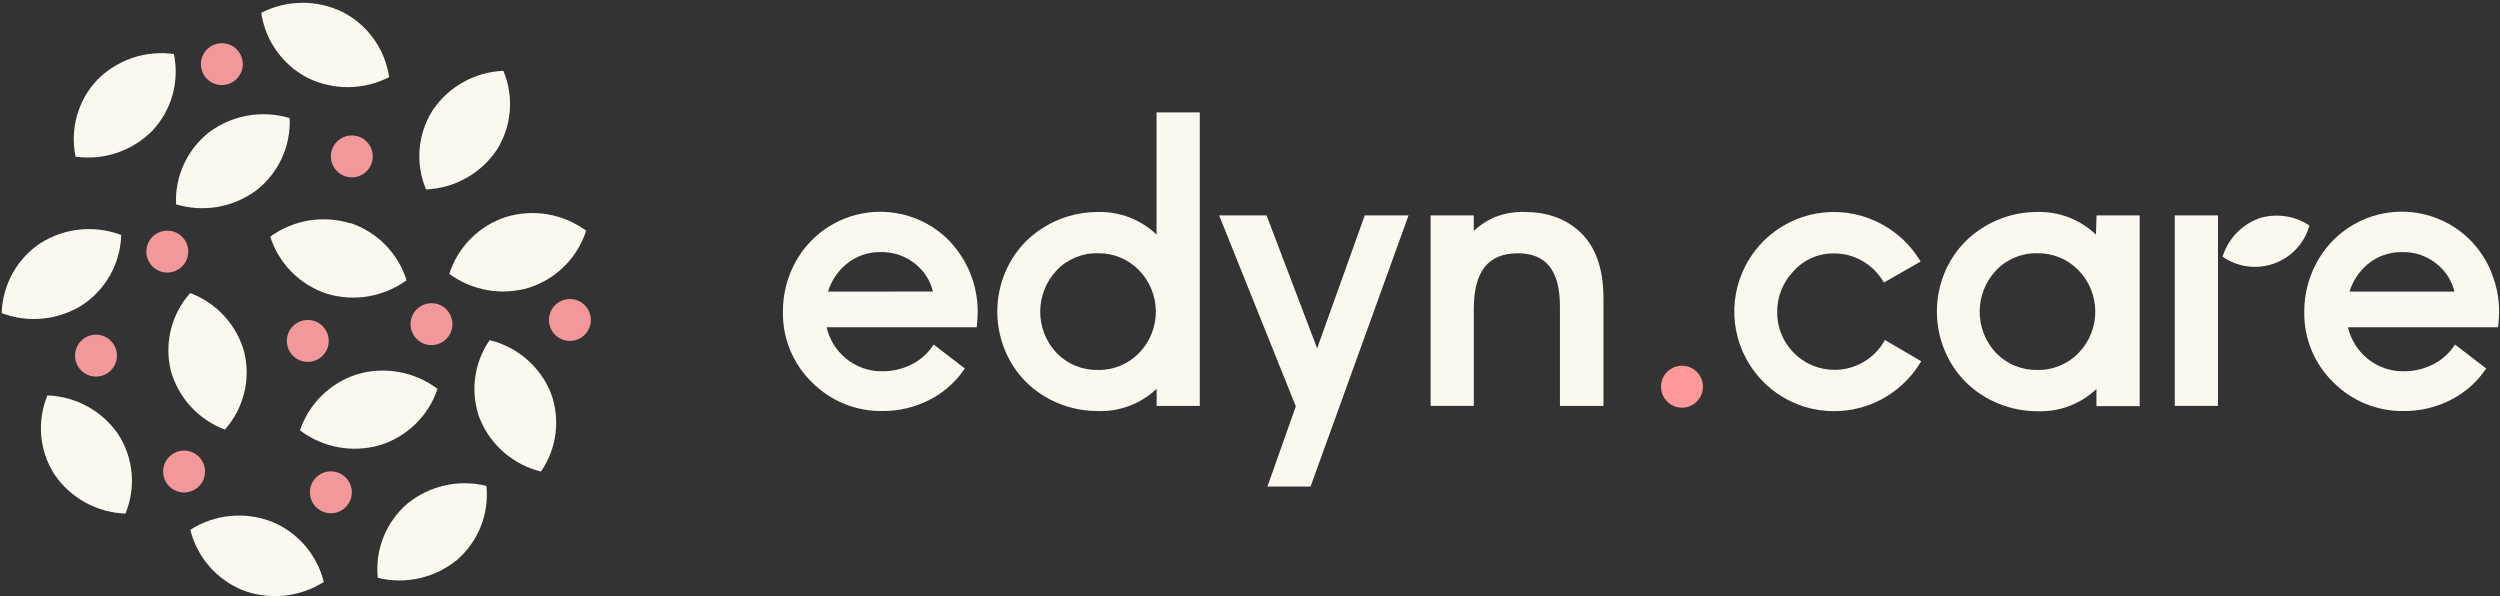 <?xml version="1.0" encoding="UTF-8"?>
<svg width="562px" height="134px" viewBox="0 0 562 134" version="1.1" xmlns="http://www.w3.org/2000/svg" xmlns:xlink="http://www.w3.org/1999/xlink">
    <rect x="0" y="0" width="562" height="134" fill="#333333" stroke="none"/>
    <!-- Generator: Sketch 51.2 (57519) - http://www.bohemiancoding.com/sketch -->
    <title>edyn_ranged_logo</title>
    <desc>Created with Sketch.</desc>
    <defs></defs>
    <g id="logo" stroke="none" stroke-width="1" fill="none" fill-rule="evenodd">
        <g id="edyn_ranged_logo" fill-rule="nonzero">
            <g id="Group-2">
                <path d="M78.75,50.2 C72.612,48.313 65.944,49.424 60.75,53.2 C62.676,59.245 67.379,64.002 73.4,66 C79.538,67.887 86.206,66.776 91.4,63 C89.491,56.92 84.777,52.128 78.73,50.12" id="Shape" fill="#FBF8EF"></path>
                <path d="M38.38,83.24 C40.056,89.382 44.585,94.343 50.55,96.57 C54.76,91.847 56.392,85.363 54.92,79.21 C53.244,73.068 48.715,68.107 42.75,65.88 C38.542,70.604 36.91,77.087 38.38,83.24" id="Shape" fill="#FBF8EF"></path>
                <path d="M21.81,18 C17.492,22.611 15.696,29.039 17,35.22 C23.353,36.107 29.751,33.942 34.26,29.38 C38.588,24.767 40.388,18.329 39.08,12.14 C32.721,11.255 26.318,13.428 21.81,18" id="Shape" fill="#FBF8EF"></path>
                <path d="M97.28,24.76 C93.884,30.093 93.32,36.752 95.77,42.58 C102.167,42.322 108.061,39.041 111.65,33.74 C115.044,28.407 115.609,21.748 113.16,15.92 C106.763,16.177 100.868,19.458 97.28,24.76" id="Shape" fill="#FBF8EF"></path>
                <path d="M77,2.69 C71.219,-0.122 64.452,-0.052 58.73,2.88 C59.648,9.171 63.552,14.63 69.21,17.53 C74.991,20.342 81.758,20.272 87.48,17.34 C86.562,11.049 82.658,5.59 77,2.69" id="Shape" fill="#FBF8EF"></path>
                <path d="M57.57,42.83 C62.587,38.956 65.403,32.882 65.12,26.55 C58.967,24.693 52.298,25.841 47.12,29.65 C42.103,33.524 39.287,39.598 39.57,45.93 C45.723,47.789 52.393,46.64 57.57,42.83" id="Shape" fill="#FBF8EF"></path>
                <path d="M12.27,106.7 C15.889,111.981 21.802,115.228 28.2,115.45 C30.615,109.608 30.014,102.954 26.59,97.64 C22.971,92.359 17.058,89.112 10.66,88.89 C8.243,94.731 8.844,101.387 12.27,106.7" id="Shape" fill="#FBF8EF"></path>
                <path d="M9.08,54.67 C3.799,58.186 0.554,64.048 0.38,70.39 C6.391,72.666 13.121,71.98 18.55,68.54 C23.831,65.024 27.076,59.162 27.25,52.82 C21.239,50.546 14.509,51.231 9.08,54.67" id="Shape" fill="#FBF8EF"></path>
                <path d="M54.63,132.7 C60.642,134.962 67.368,134.265 72.79,130.82 C71.263,124.639 66.852,119.573 60.94,117.21 C54.928,114.947 48.201,115.643 42.78,119.09 C44.307,125.271 48.718,130.337 54.63,132.7" id="Shape" fill="#FBF8EF"></path>
                <path d="M113.75,48.77 C107.694,50.74 102.951,55.497 101,61.56 C106.179,65.367 112.848,66.512 119,64.65 C125.064,62.686 129.815,57.927 131.77,51.86 C126.591,48.053 119.922,46.908 113.77,48.77" id="Shape" fill="#FBF8EF"></path>
                <path d="M107.88,94.16 C110.293,100.08 115.399,104.484 121.61,106 C125.206,100.8 126.024,94.168 123.8,88.25 C121.374,82.349 116.27,77.966 110.07,76.46 C106.474,81.66 105.656,88.292 107.88,94.21" id="Shape" fill="#FBF8EF"></path>
                <path d="M85.43,100.06 C91.517,98.169 96.327,93.471 98.36,87.43 C93.219,83.548 86.546,82.321 80.36,84.12 C74.272,86.01 69.462,90.708 67.43,96.75 C72.571,100.632 79.244,101.859 85.43,100.06" id="Shape" fill="#FBF8EF"></path>
                <path d="M102.71,125.89 C107.509,121.752 109.987,115.534 109.35,109.23 C103.121,107.688 96.53,109.17 91.56,113.23 C86.761,117.368 84.283,123.586 84.92,129.89 C91.149,131.43 97.74,129.948 102.71,125.89" id="Shape" fill="#FBF8EF"></path>
                <path d="M83.8,35.16 C83.8,37.761 81.691,39.87 79.09,39.87 C76.489,39.87 74.38,37.761 74.38,35.16 C74.38,32.559 76.489,30.45 79.09,30.45 C81.691,30.45 83.8,32.559 83.8,35.16" id="Shape" fill="#F2979A"></path>
                <path d="M54.58,14.42 C54.58,16.325 53.432,18.042 51.672,18.771 C49.912,19.5 47.887,19.098 46.54,17.75 C45.192,16.403 44.79,14.378 45.519,12.618 C46.248,10.858 47.965,9.71 49.87,9.71 C52.471,9.71 54.58,11.819 54.58,14.42" id="Shape" fill="#F2979A"></path>
                <path d="M73.9,76.64 C73.9,79.241 71.791,81.35 69.19,81.35 C66.589,81.35 64.48,79.241 64.48,76.64 C64.48,74.039 66.589,71.93 69.19,71.93 C71.791,71.93 73.9,74.039 73.9,76.64" id="Shape" fill="#F2979A"></path>
                <path d="M42.32,56.56 C42.32,59.161 40.211,61.27 37.61,61.27 C35.009,61.27 32.9,59.161 32.9,56.56 C32.9,53.959 35.009,51.85 37.61,51.85 C40.211,51.85 42.32,53.959 42.32,56.56" id="Shape" fill="#F2979A"></path>
                <path d="M26.29,79.94 C26.29,82.541 24.181,84.65 21.58,84.65 C18.979,84.65 16.87,82.541 16.87,79.94 C16.87,77.339 18.979,75.23 21.58,75.23 C24.181,75.23 26.29,77.339 26.29,79.94" id="Shape" fill="#F2979A"></path>
                <path d="M101.71,72.87 C101.71,75.471 99.601,77.58 97,77.58 C94.399,77.58 92.29,75.471 92.29,72.87 C92.29,70.269 94.399,68.16 97,68.16 C99.601,68.16 101.71,70.269 101.71,72.87" id="Shape" fill="#F2979A"></path>
                <path d="M132.82,71.93 C132.82,74.531 130.711,76.64 128.11,76.64 C125.509,76.64 123.4,74.531 123.4,71.93 C123.4,69.329 125.509,67.22 128.11,67.22 C130.711,67.22 132.82,69.329 132.82,71.93" id="Shape" fill="#F2979A"></path>
                <path d="M79.09,110.67 C79.09,113.271 76.981,115.38 74.38,115.38 C71.779,115.38 69.67,113.271 69.67,110.67 C69.67,108.069 71.779,105.96 74.38,105.96 C75.629,105.96 76.827,106.456 77.71,107.34 C78.594,108.223 79.09,109.421 79.09,110.67" id="Shape" fill="#F2979A"></path>
                <path d="M46.09,106 C46.09,108.601 43.981,110.71 41.38,110.71 C38.779,110.71 36.67,108.601 36.67,106 C36.67,103.399 38.779,101.29 41.38,101.29 C43.981,101.29 46.09,103.399 46.09,106" id="Shape" fill="#F2979A"></path>
            </g>
            <g id="Group-3" transform="translate(175, 25)">
                <path d="M11.14,40.55 C11.883,38.133 13.315,35.985 15.26,34.37 C17.43,32.572 20.173,31.614 22.99,31.67 C25.87,31.605 28.677,32.586 30.89,34.43 C32.801,35.994 34.149,38.14 34.73,40.54 L11.14,40.55 Z M38.61,29.34 C33.812,24.308 26.895,21.876 20.003,22.798 C13.112,23.72 7.077,27.884 3.77,34 C1.931,37.399 0.979,41.206 1,45.07 C0.886,51.036 3.25,56.782 7.53,60.94 C11.721,65.169 17.457,67.502 23.41,67.4 C26.991,67.42 30.526,66.598 33.73,65 C36.837,63.472 39.515,61.193 41.52,58.37 L41.9,57.84 L34.9,52.46 L34.49,53.03 C33.268,54.749 31.625,56.126 29.72,57.03 C27.765,57.974 25.621,58.463 23.45,58.46 C20.363,58.532 17.359,57.464 15.01,55.46 C12.91,53.672 11.441,51.257 10.82,48.57 L44.56,48.57 L44.62,47.96 C44.73,46.82 44.79,45.83 44.79,45.04 C44.786,39.238 42.589,33.651 38.64,29.4 L38.61,29.34 Z" id="Shape" fill="#FBF8EF"></path>
                <path d="M71.81,58.16 C68.342,58.241 64.996,56.879 62.57,54.4 C57.6,49.173 57.6,40.967 62.57,35.74 C64.971,33.225 68.324,31.844 71.8,31.94 C75.293,31.87 78.657,33.262 81.08,35.78 C86.084,40.955 86.084,49.165 81.08,54.34 C78.644,56.861 75.264,58.246 71.76,58.16 L71.81,58.16 Z M85,27.74 C81.449,24.348 76.689,22.518 71.78,22.66 C65.813,22.65 60.076,24.959 55.78,29.1 C53.717,31.138 52.079,33.565 50.96,36.24 C48.603,41.87 48.603,48.21 50.96,53.84 C52.068,56.503 53.689,58.922 55.73,60.96 C57.802,62.974 60.244,64.57 62.92,65.66 C65.732,66.821 68.747,67.412 71.79,67.4 C76.69,67.58 81.456,65.778 85.01,62.4 L85.01,66.26 L94.71,66.26 L94.71,0.26 L85,0.26 L85,27.74 Z" id="Shape" fill="#FBF8EF"></path>
                <polygon id="Shape" fill="#FBF8EF" points="131.8 23.42 121.09 53.3 109.89 23.86 109.73 23.42 99.06 23.42 116.3 66.35 109.92 84.37 119.62 84.37 141.64 23.42"></polygon>
                <path d="M167.69,22.65 C165.202,22.578 162.729,23.059 160.45,24.06 C158.928,24.795 157.529,25.76 156.3,26.92 L156.3,23.42 L146.6,23.42 L146.6,66.24 L156.31,66.24 L156.31,44.43 C156.31,36.02 159.54,31.94 166.2,31.94 C172.57,31.94 175.67,35.83 175.67,43.84 L175.67,66.25 L185.46,66.25 L185.46,42.08 C185.46,35.67 183.82,30.78 180.59,27.54 C177.36,24.3 173.02,22.65 167.69,22.65" id="Shape" fill="#FBF8EF"></path>
                <path d="M207.82,61.93 C207.82,64.531 205.711,66.64 203.11,66.64 C200.509,66.64 198.4,64.531 198.4,61.93 C198.4,59.329 200.509,57.22 203.11,57.22 C205.711,57.22 207.82,59.329 207.82,61.93" id="Shape" fill="#FF9999"></path>
                <path d="M248.4,52 C245.371,56.928 239.431,59.238 233.869,57.65 C228.306,56.062 224.481,50.965 224.51,45.18 C224.478,41.71 225.823,38.37 228.25,35.89 C230.561,33.334 233.865,31.905 237.31,31.97 C239.501,31.96 241.656,32.526 243.56,33.61 C245.434,34.651 247.016,36.147 248.16,37.96 L248.51,38.51 L256.76,33.79 L256.38,33.19 C254.362,30.005 251.577,27.378 248.28,25.55 C240.106,20.928 229.915,21.898 222.76,27.979 C215.604,34.06 213.004,43.961 216.247,52.774 C219.491,61.586 227.889,67.439 237.28,67.43 C245.098,67.443 252.37,63.425 256.52,56.8 L256.89,56.21 L248.72,51.43 L248.4,52 Z" id="Shape" fill="#FBF8EF"></path>
                <path d="M283,58.16 C279.532,58.241 276.186,56.879 273.76,54.4 C268.79,49.173 268.79,40.967 273.76,35.74 C276.161,33.225 279.514,31.844 282.99,31.94 C286.483,31.87 289.847,33.262 292.27,35.78 C297.274,40.955 297.274,49.165 292.27,54.34 C289.834,56.861 286.454,58.246 282.95,58.16 L283,58.16 Z M296.17,27.74 C292.633,24.357 287.893,22.524 283,22.65 C277.034,22.645 271.299,24.954 267,29.09 C264.939,31.129 263.3,33.556 262.18,36.23 C259.823,41.86 259.823,48.2 262.18,53.83 C263.297,56.515 264.935,58.952 267,61 C269.072,63.014 271.514,64.61 274.19,65.7 C277.002,66.861 280.017,67.452 283.06,67.44 C287.96,67.62 292.726,65.818 296.28,62.44 L296.28,66.3 L306,66.3 L306,23.42 L296.3,23.42 L296.17,27.74 Z" id="Shape" fill="#FBF8EF"></path>
                <path d="M353.17,40.55 C353.913,38.133 355.345,35.985 357.29,34.37 C359.46,32.572 362.203,31.614 365.02,31.67 C367.897,31.607 370.699,32.588 372.91,34.43 C374.827,35.995 376.179,38.145 376.76,40.55 L353.17,40.55 Z M385.17,36.46 C384.129,33.826 382.602,31.411 380.67,29.34 C375.872,24.296 368.947,21.856 362.047,22.778 C355.146,23.7 349.105,27.873 345.8,34 C343.951,37.396 342.988,41.203 343,45.07 C342.886,51.036 345.25,56.782 349.53,60.94 C353.72,65.17 359.457,67.503 365.41,67.4 C368.991,67.42 372.526,66.598 375.73,65 C378.837,63.472 381.515,61.193 383.52,58.37 L383.9,57.84 L376.9,52.46 L376.49,53.03 C375.268,54.749 373.625,56.126 371.72,57.03 C369.765,57.974 367.621,58.462 365.45,58.46 C362.363,58.532 359.359,57.464 357.01,55.46 C354.91,53.673 353.441,51.257 352.82,48.57 L386.57,48.57 L386.63,47.96 C386.74,46.81 386.8,45.83 386.8,45.04 C386.804,42.12 386.244,39.227 385.15,36.52 L385.17,36.46 Z" id="Shape" fill="#FBF8EF"></path>
                <rect id="Rectangle-path" fill="#FBF8EF" x="313.89" y="23.42" width="9.71" height="42.82"></rect>
                <path d="M332.64,24.17 C328.799,25.626 325.847,28.774 324.64,32.7 C328.02,35.059 332.333,35.635 336.213,34.244 C340.093,32.854 343.059,29.669 344.17,25.7 C340.761,23.43 336.496,22.858 332.61,24.15" id="Shape" fill="#FBF8EF"></path>
            </g>
        </g>
    </g>
</svg>